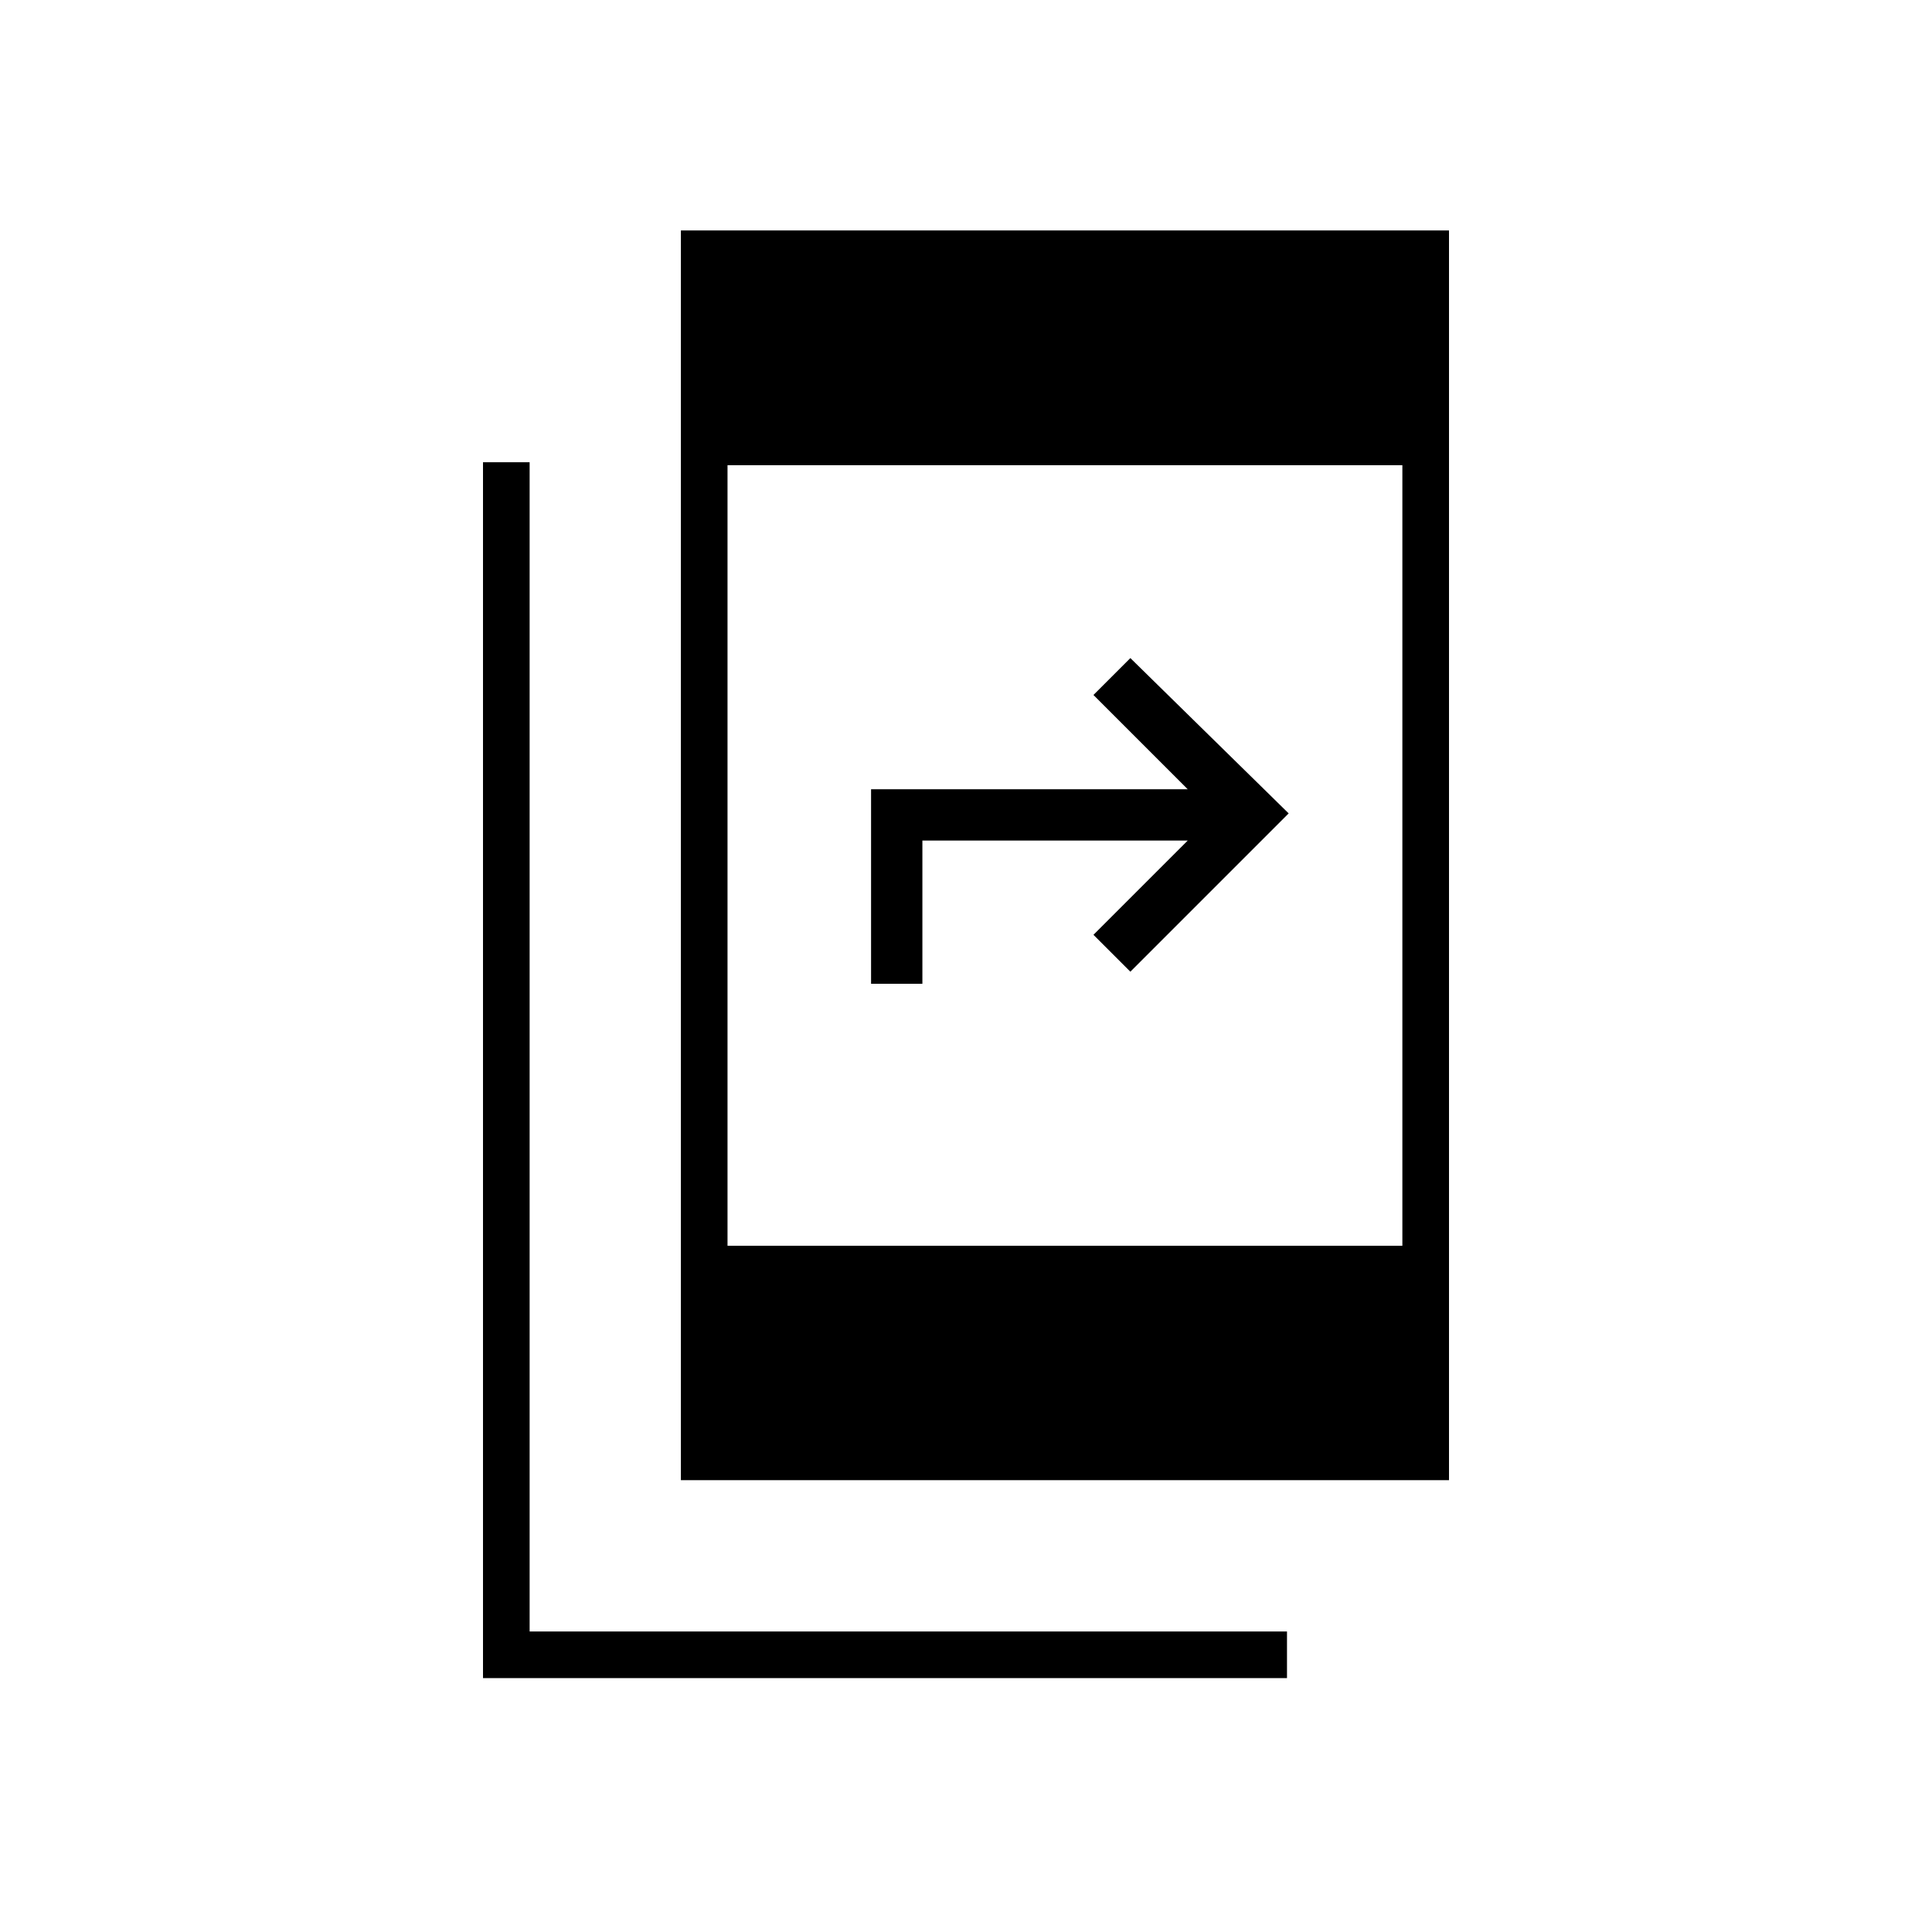 <svg xmlns="http://www.w3.org/2000/svg" height="40" viewBox="0 -960 960 960" width="40"><path d="M240-126.17v-604.16h23.17v581H639.5v23.16H240Zm98.33-98.33v-621H720v621H338.33ZM361.5-341h335.33v-387.83H361.5V-341Zm71.33-130.17v-96.66h157.34l-46.84-46.84L561.67-633l78.66 77.17-78.66 78.66-18.34-18.33 46.84-46.83H458.33v71.16h-25.5Z"/></svg>
